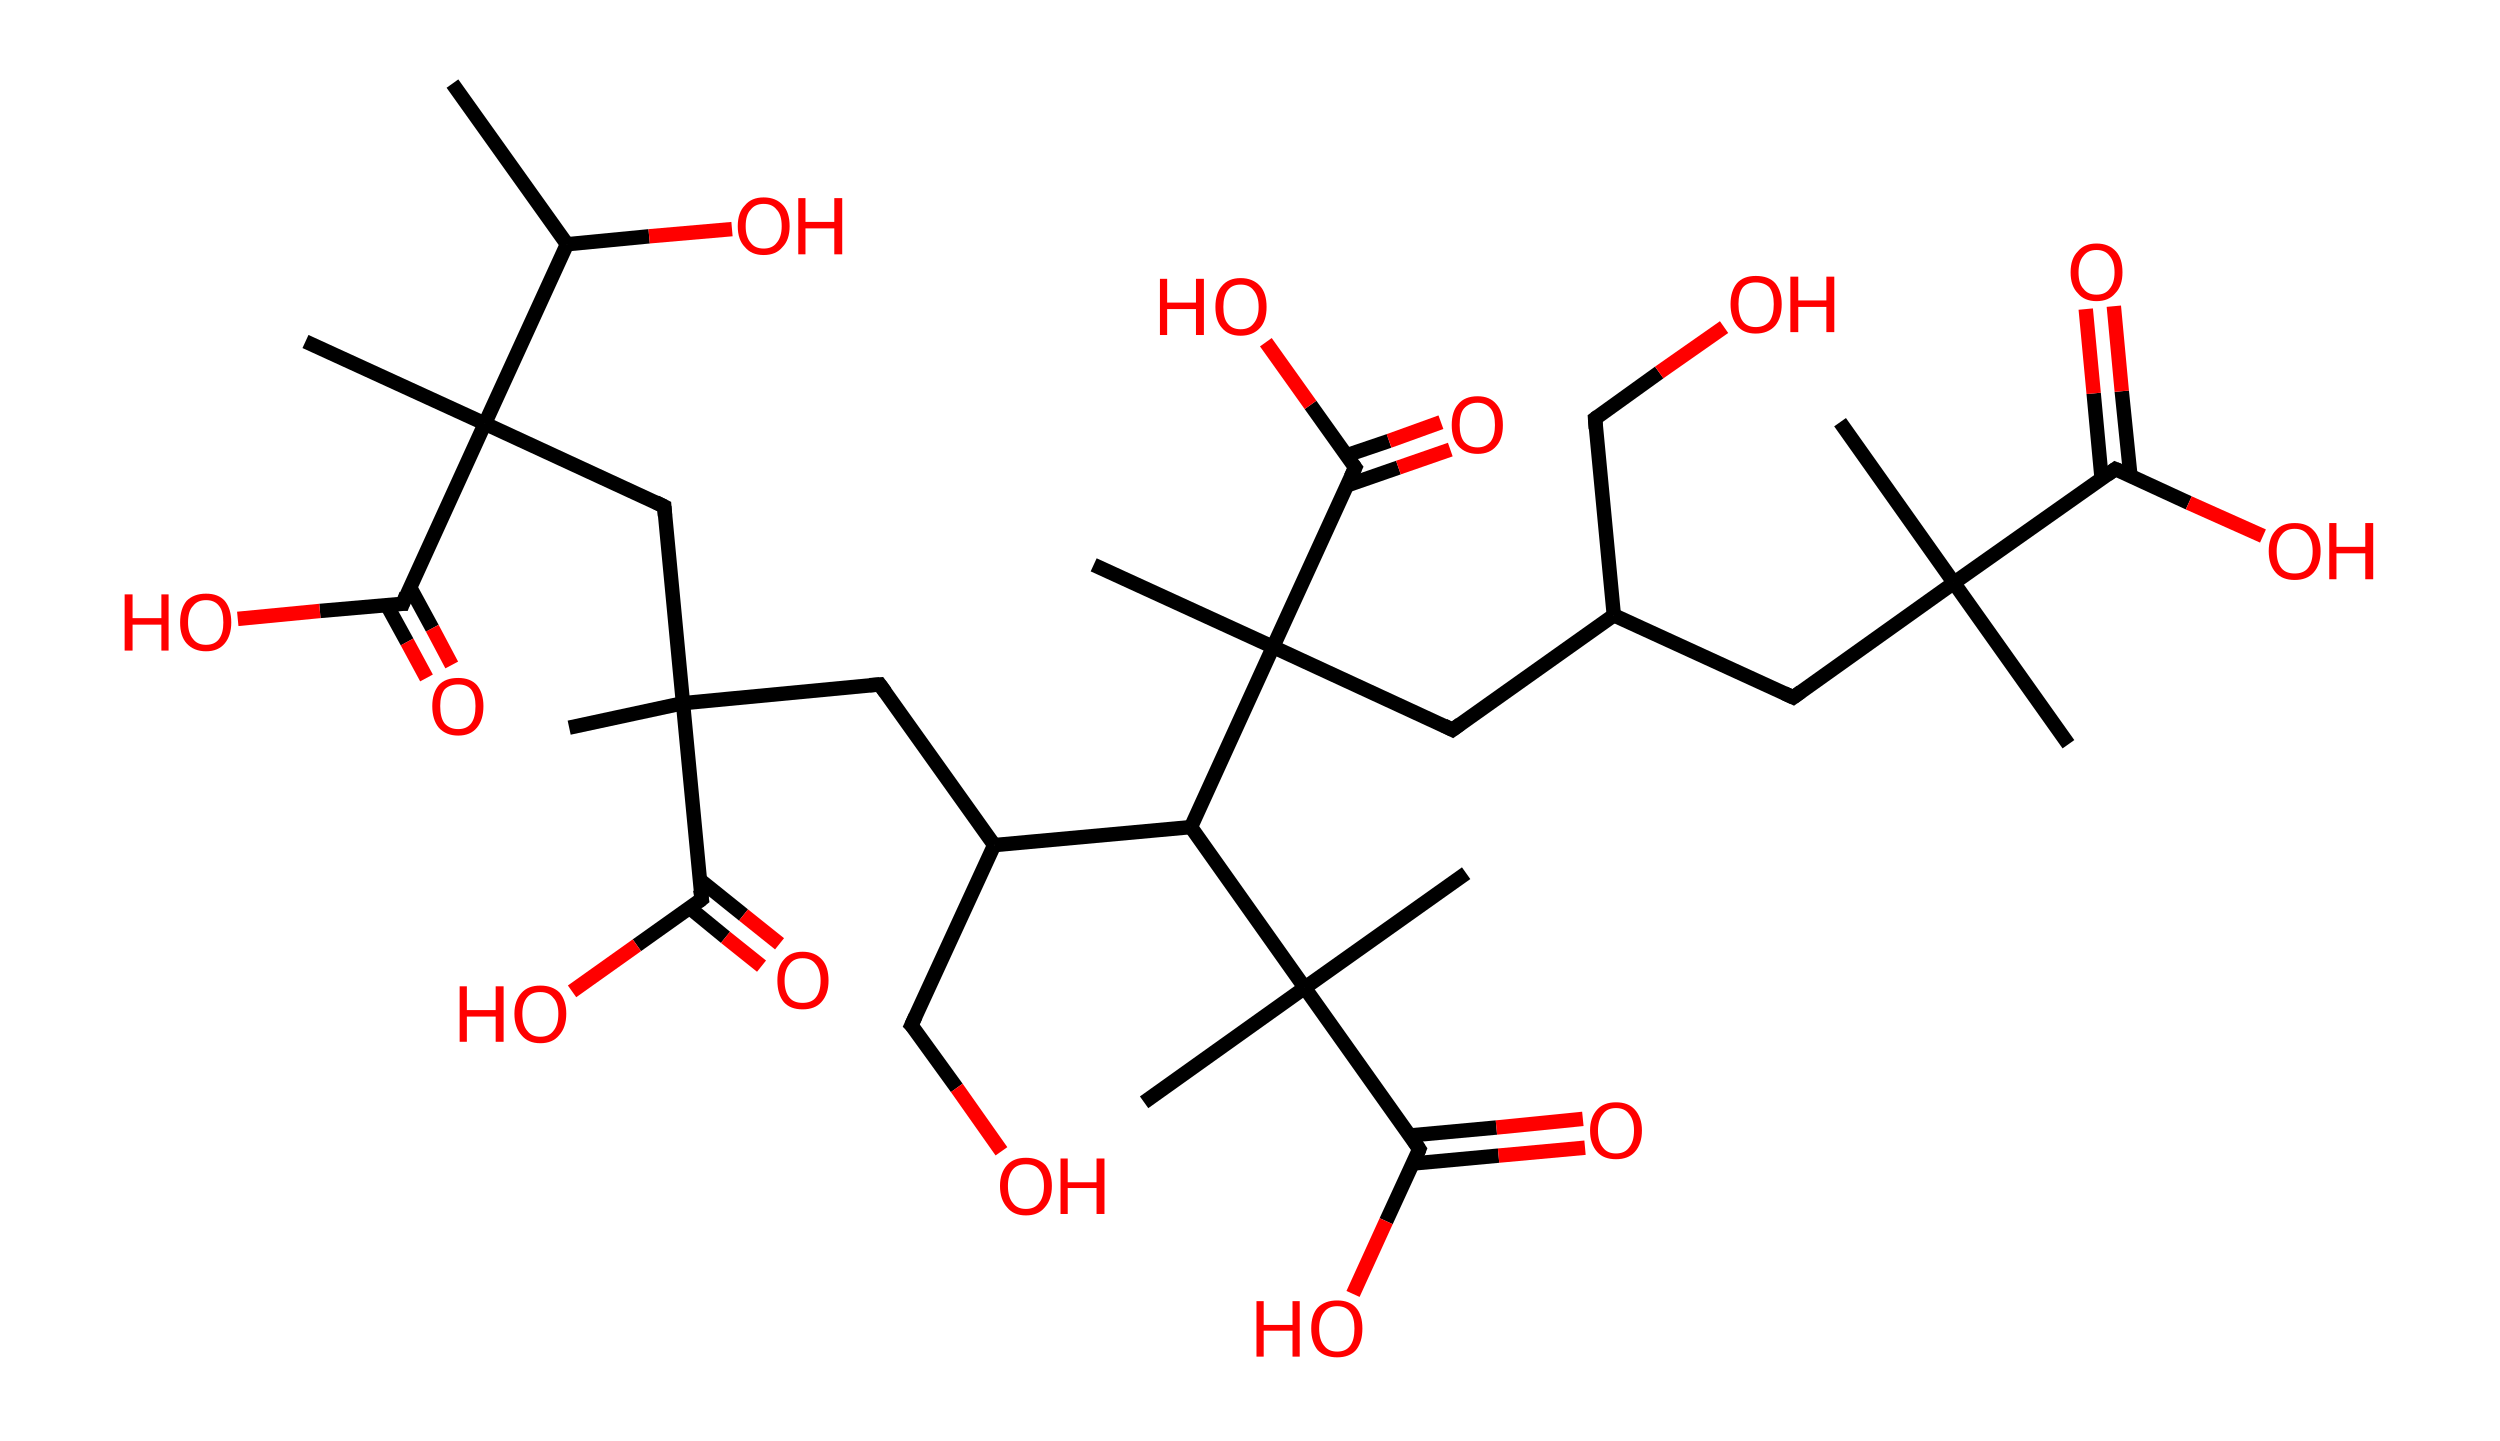 <?xml version='1.0' encoding='ASCII' standalone='yes'?>
<svg xmlns="http://www.w3.org/2000/svg" xmlns:rdkit="http://www.rdkit.org/xml" xmlns:xlink="http://www.w3.org/1999/xlink" version="1.1" baseProfile="full" xml:space="preserve" width="347px" height="200px" viewBox="0 0 347 200">
<!-- END OF HEADER -->
<rect style="opacity:1.0;fill:#FFFFFF;stroke:none" width="347.0" height="200.0" x="0.0" y="0.0"> </rect>
<path class="bond-0 atom-0 atom-1" d="M 62.8,11.6 L 78.7,33.9" style="fill:none;fill-rule:evenodd;stroke:#000000;stroke-width:2.0px;stroke-linecap:butt;stroke-linejoin:miter;stroke-opacity:1"/>
<path class="bond-1 atom-1 atom-2" d="M 78.7,33.9 L 90.1,32.8" style="fill:none;fill-rule:evenodd;stroke:#000000;stroke-width:2.0px;stroke-linecap:butt;stroke-linejoin:miter;stroke-opacity:1"/>
<path class="bond-1 atom-1 atom-2" d="M 90.1,32.8 L 101.6,31.8" style="fill:none;fill-rule:evenodd;stroke:#FF0000;stroke-width:2.0px;stroke-linecap:butt;stroke-linejoin:miter;stroke-opacity:1"/>
<path class="bond-2 atom-1 atom-3" d="M 78.7,33.9 L 67.3,58.8" style="fill:none;fill-rule:evenodd;stroke:#000000;stroke-width:2.0px;stroke-linecap:butt;stroke-linejoin:miter;stroke-opacity:1"/>
<path class="bond-3 atom-3 atom-4" d="M 67.3,58.8 L 42.4,47.4" style="fill:none;fill-rule:evenodd;stroke:#000000;stroke-width:2.0px;stroke-linecap:butt;stroke-linejoin:miter;stroke-opacity:1"/>
<path class="bond-4 atom-3 atom-5" d="M 67.3,58.8 L 92.2,70.3" style="fill:none;fill-rule:evenodd;stroke:#000000;stroke-width:2.0px;stroke-linecap:butt;stroke-linejoin:miter;stroke-opacity:1"/>
<path class="bond-5 atom-5 atom-6" d="M 92.2,70.3 L 94.8,97.6" style="fill:none;fill-rule:evenodd;stroke:#000000;stroke-width:2.0px;stroke-linecap:butt;stroke-linejoin:miter;stroke-opacity:1"/>
<path class="bond-6 atom-6 atom-7" d="M 94.8,97.6 L 79.0,101.0" style="fill:none;fill-rule:evenodd;stroke:#000000;stroke-width:2.0px;stroke-linecap:butt;stroke-linejoin:miter;stroke-opacity:1"/>
<path class="bond-7 atom-6 atom-8" d="M 94.8,97.6 L 122.1,95.0" style="fill:none;fill-rule:evenodd;stroke:#000000;stroke-width:2.0px;stroke-linecap:butt;stroke-linejoin:miter;stroke-opacity:1"/>
<path class="bond-8 atom-8 atom-9" d="M 122.1,95.0 L 138.0,117.3" style="fill:none;fill-rule:evenodd;stroke:#000000;stroke-width:2.0px;stroke-linecap:butt;stroke-linejoin:miter;stroke-opacity:1"/>
<path class="bond-9 atom-9 atom-10" d="M 138.0,117.3 L 126.5,142.3" style="fill:none;fill-rule:evenodd;stroke:#000000;stroke-width:2.0px;stroke-linecap:butt;stroke-linejoin:miter;stroke-opacity:1"/>
<path class="bond-10 atom-10 atom-11" d="M 126.5,142.3 L 132.8,151.0" style="fill:none;fill-rule:evenodd;stroke:#000000;stroke-width:2.0px;stroke-linecap:butt;stroke-linejoin:miter;stroke-opacity:1"/>
<path class="bond-10 atom-10 atom-11" d="M 132.8,151.0 L 139.0,159.8" style="fill:none;fill-rule:evenodd;stroke:#FF0000;stroke-width:2.0px;stroke-linecap:butt;stroke-linejoin:miter;stroke-opacity:1"/>
<path class="bond-11 atom-9 atom-12" d="M 138.0,117.3 L 165.3,114.8" style="fill:none;fill-rule:evenodd;stroke:#000000;stroke-width:2.0px;stroke-linecap:butt;stroke-linejoin:miter;stroke-opacity:1"/>
<path class="bond-12 atom-12 atom-13" d="M 165.3,114.8 L 181.1,137.1" style="fill:none;fill-rule:evenodd;stroke:#000000;stroke-width:2.0px;stroke-linecap:butt;stroke-linejoin:miter;stroke-opacity:1"/>
<path class="bond-13 atom-13 atom-14" d="M 181.1,137.1 L 158.8,153.0" style="fill:none;fill-rule:evenodd;stroke:#000000;stroke-width:2.0px;stroke-linecap:butt;stroke-linejoin:miter;stroke-opacity:1"/>
<path class="bond-14 atom-13 atom-15" d="M 181.1,137.1 L 203.5,121.2" style="fill:none;fill-rule:evenodd;stroke:#000000;stroke-width:2.0px;stroke-linecap:butt;stroke-linejoin:miter;stroke-opacity:1"/>
<path class="bond-15 atom-13 atom-16" d="M 181.1,137.1 L 197.0,159.5" style="fill:none;fill-rule:evenodd;stroke:#000000;stroke-width:2.0px;stroke-linecap:butt;stroke-linejoin:miter;stroke-opacity:1"/>
<path class="bond-16 atom-16 atom-17" d="M 196.1,161.5 L 208.0,160.4" style="fill:none;fill-rule:evenodd;stroke:#000000;stroke-width:2.0px;stroke-linecap:butt;stroke-linejoin:miter;stroke-opacity:1"/>
<path class="bond-16 atom-16 atom-17" d="M 208.0,160.4 L 220.0,159.3" style="fill:none;fill-rule:evenodd;stroke:#FF0000;stroke-width:2.0px;stroke-linecap:butt;stroke-linejoin:miter;stroke-opacity:1"/>
<path class="bond-16 atom-16 atom-17" d="M 195.7,157.6 L 207.7,156.5" style="fill:none;fill-rule:evenodd;stroke:#000000;stroke-width:2.0px;stroke-linecap:butt;stroke-linejoin:miter;stroke-opacity:1"/>
<path class="bond-16 atom-16 atom-17" d="M 207.7,156.5 L 219.7,155.3" style="fill:none;fill-rule:evenodd;stroke:#FF0000;stroke-width:2.0px;stroke-linecap:butt;stroke-linejoin:miter;stroke-opacity:1"/>
<path class="bond-17 atom-16 atom-18" d="M 197.0,159.5 L 192.4,169.5" style="fill:none;fill-rule:evenodd;stroke:#000000;stroke-width:2.0px;stroke-linecap:butt;stroke-linejoin:miter;stroke-opacity:1"/>
<path class="bond-17 atom-16 atom-18" d="M 192.4,169.5 L 187.8,179.6" style="fill:none;fill-rule:evenodd;stroke:#FF0000;stroke-width:2.0px;stroke-linecap:butt;stroke-linejoin:miter;stroke-opacity:1"/>
<path class="bond-18 atom-12 atom-19" d="M 165.3,114.8 L 176.7,89.8" style="fill:none;fill-rule:evenodd;stroke:#000000;stroke-width:2.0px;stroke-linecap:butt;stroke-linejoin:miter;stroke-opacity:1"/>
<path class="bond-19 atom-19 atom-20" d="M 176.7,89.8 L 151.8,78.4" style="fill:none;fill-rule:evenodd;stroke:#000000;stroke-width:2.0px;stroke-linecap:butt;stroke-linejoin:miter;stroke-opacity:1"/>
<path class="bond-20 atom-19 atom-21" d="M 176.7,89.8 L 201.6,101.3" style="fill:none;fill-rule:evenodd;stroke:#000000;stroke-width:2.0px;stroke-linecap:butt;stroke-linejoin:miter;stroke-opacity:1"/>
<path class="bond-21 atom-21 atom-22" d="M 201.6,101.3 L 224.0,85.4" style="fill:none;fill-rule:evenodd;stroke:#000000;stroke-width:2.0px;stroke-linecap:butt;stroke-linejoin:miter;stroke-opacity:1"/>
<path class="bond-22 atom-22 atom-23" d="M 224.0,85.4 L 221.4,58.1" style="fill:none;fill-rule:evenodd;stroke:#000000;stroke-width:2.0px;stroke-linecap:butt;stroke-linejoin:miter;stroke-opacity:1"/>
<path class="bond-23 atom-23 atom-24" d="M 221.4,58.1 L 230.3,51.7" style="fill:none;fill-rule:evenodd;stroke:#000000;stroke-width:2.0px;stroke-linecap:butt;stroke-linejoin:miter;stroke-opacity:1"/>
<path class="bond-23 atom-23 atom-24" d="M 230.3,51.7 L 239.3,45.4" style="fill:none;fill-rule:evenodd;stroke:#FF0000;stroke-width:2.0px;stroke-linecap:butt;stroke-linejoin:miter;stroke-opacity:1"/>
<path class="bond-24 atom-22 atom-25" d="M 224.0,85.4 L 248.9,96.8" style="fill:none;fill-rule:evenodd;stroke:#000000;stroke-width:2.0px;stroke-linecap:butt;stroke-linejoin:miter;stroke-opacity:1"/>
<path class="bond-25 atom-25 atom-26" d="M 248.9,96.8 L 271.2,80.9" style="fill:none;fill-rule:evenodd;stroke:#000000;stroke-width:2.0px;stroke-linecap:butt;stroke-linejoin:miter;stroke-opacity:1"/>
<path class="bond-26 atom-26 atom-27" d="M 271.2,80.9 L 255.4,58.6" style="fill:none;fill-rule:evenodd;stroke:#000000;stroke-width:2.0px;stroke-linecap:butt;stroke-linejoin:miter;stroke-opacity:1"/>
<path class="bond-27 atom-26 atom-28" d="M 271.2,80.9 L 287.1,103.3" style="fill:none;fill-rule:evenodd;stroke:#000000;stroke-width:2.0px;stroke-linecap:butt;stroke-linejoin:miter;stroke-opacity:1"/>
<path class="bond-28 atom-26 atom-29" d="M 271.2,80.9 L 293.6,65.1" style="fill:none;fill-rule:evenodd;stroke:#000000;stroke-width:2.0px;stroke-linecap:butt;stroke-linejoin:miter;stroke-opacity:1"/>
<path class="bond-29 atom-29 atom-30" d="M 295.7,66.0 L 294.5,54.3" style="fill:none;fill-rule:evenodd;stroke:#000000;stroke-width:2.0px;stroke-linecap:butt;stroke-linejoin:miter;stroke-opacity:1"/>
<path class="bond-29 atom-29 atom-30" d="M 294.5,54.3 L 293.4,42.5" style="fill:none;fill-rule:evenodd;stroke:#FF0000;stroke-width:2.0px;stroke-linecap:butt;stroke-linejoin:miter;stroke-opacity:1"/>
<path class="bond-29 atom-29 atom-30" d="M 291.7,66.4 L 290.6,54.6" style="fill:none;fill-rule:evenodd;stroke:#000000;stroke-width:2.0px;stroke-linecap:butt;stroke-linejoin:miter;stroke-opacity:1"/>
<path class="bond-29 atom-29 atom-30" d="M 290.6,54.6 L 289.5,42.9" style="fill:none;fill-rule:evenodd;stroke:#FF0000;stroke-width:2.0px;stroke-linecap:butt;stroke-linejoin:miter;stroke-opacity:1"/>
<path class="bond-30 atom-29 atom-31" d="M 293.6,65.1 L 303.8,69.8" style="fill:none;fill-rule:evenodd;stroke:#000000;stroke-width:2.0px;stroke-linecap:butt;stroke-linejoin:miter;stroke-opacity:1"/>
<path class="bond-30 atom-29 atom-31" d="M 303.8,69.8 L 314.1,74.4" style="fill:none;fill-rule:evenodd;stroke:#FF0000;stroke-width:2.0px;stroke-linecap:butt;stroke-linejoin:miter;stroke-opacity:1"/>
<path class="bond-31 atom-19 atom-32" d="M 176.7,89.8 L 188.1,64.9" style="fill:none;fill-rule:evenodd;stroke:#000000;stroke-width:2.0px;stroke-linecap:butt;stroke-linejoin:miter;stroke-opacity:1"/>
<path class="bond-32 atom-32 atom-33" d="M 186.9,67.4 L 194.1,64.9" style="fill:none;fill-rule:evenodd;stroke:#000000;stroke-width:2.0px;stroke-linecap:butt;stroke-linejoin:miter;stroke-opacity:1"/>
<path class="bond-32 atom-32 atom-33" d="M 194.1,64.9 L 201.3,62.4" style="fill:none;fill-rule:evenodd;stroke:#FF0000;stroke-width:2.0px;stroke-linecap:butt;stroke-linejoin:miter;stroke-opacity:1"/>
<path class="bond-32 atom-32 atom-33" d="M 186.9,63.2 L 192.8,61.2" style="fill:none;fill-rule:evenodd;stroke:#000000;stroke-width:2.0px;stroke-linecap:butt;stroke-linejoin:miter;stroke-opacity:1"/>
<path class="bond-32 atom-32 atom-33" d="M 192.8,61.2 L 200.0,58.6" style="fill:none;fill-rule:evenodd;stroke:#FF0000;stroke-width:2.0px;stroke-linecap:butt;stroke-linejoin:miter;stroke-opacity:1"/>
<path class="bond-33 atom-32 atom-34" d="M 188.1,64.9 L 181.9,56.2" style="fill:none;fill-rule:evenodd;stroke:#000000;stroke-width:2.0px;stroke-linecap:butt;stroke-linejoin:miter;stroke-opacity:1"/>
<path class="bond-33 atom-32 atom-34" d="M 181.9,56.2 L 175.7,47.5" style="fill:none;fill-rule:evenodd;stroke:#FF0000;stroke-width:2.0px;stroke-linecap:butt;stroke-linejoin:miter;stroke-opacity:1"/>
<path class="bond-34 atom-6 atom-35" d="M 94.8,97.6 L 97.4,124.8" style="fill:none;fill-rule:evenodd;stroke:#000000;stroke-width:2.0px;stroke-linecap:butt;stroke-linejoin:miter;stroke-opacity:1"/>
<path class="bond-35 atom-35 atom-36" d="M 95.7,126.0 L 100.7,130.1" style="fill:none;fill-rule:evenodd;stroke:#000000;stroke-width:2.0px;stroke-linecap:butt;stroke-linejoin:miter;stroke-opacity:1"/>
<path class="bond-35 atom-35 atom-36" d="M 100.7,130.1 L 105.7,134.1" style="fill:none;fill-rule:evenodd;stroke:#FF0000;stroke-width:2.0px;stroke-linecap:butt;stroke-linejoin:miter;stroke-opacity:1"/>
<path class="bond-35 atom-35 atom-36" d="M 97.1,122.1 L 103.2,127.0" style="fill:none;fill-rule:evenodd;stroke:#000000;stroke-width:2.0px;stroke-linecap:butt;stroke-linejoin:miter;stroke-opacity:1"/>
<path class="bond-35 atom-35 atom-36" d="M 103.2,127.0 L 108.2,131.0" style="fill:none;fill-rule:evenodd;stroke:#FF0000;stroke-width:2.0px;stroke-linecap:butt;stroke-linejoin:miter;stroke-opacity:1"/>
<path class="bond-36 atom-35 atom-37" d="M 97.4,124.8 L 88.4,131.2" style="fill:none;fill-rule:evenodd;stroke:#000000;stroke-width:2.0px;stroke-linecap:butt;stroke-linejoin:miter;stroke-opacity:1"/>
<path class="bond-36 atom-35 atom-37" d="M 88.4,131.2 L 79.4,137.6" style="fill:none;fill-rule:evenodd;stroke:#FF0000;stroke-width:2.0px;stroke-linecap:butt;stroke-linejoin:miter;stroke-opacity:1"/>
<path class="bond-37 atom-3 atom-38" d="M 67.3,58.8 L 55.9,83.8" style="fill:none;fill-rule:evenodd;stroke:#000000;stroke-width:2.0px;stroke-linecap:butt;stroke-linejoin:miter;stroke-opacity:1"/>
<path class="bond-38 atom-38 atom-39" d="M 53.7,84.0 L 56.5,89.1" style="fill:none;fill-rule:evenodd;stroke:#000000;stroke-width:2.0px;stroke-linecap:butt;stroke-linejoin:miter;stroke-opacity:1"/>
<path class="bond-38 atom-38 atom-39" d="M 56.5,89.1 L 59.2,94.1" style="fill:none;fill-rule:evenodd;stroke:#FF0000;stroke-width:2.0px;stroke-linecap:butt;stroke-linejoin:miter;stroke-opacity:1"/>
<path class="bond-38 atom-38 atom-39" d="M 56.9,81.5 L 60.0,87.2" style="fill:none;fill-rule:evenodd;stroke:#000000;stroke-width:2.0px;stroke-linecap:butt;stroke-linejoin:miter;stroke-opacity:1"/>
<path class="bond-38 atom-38 atom-39" d="M 60.0,87.2 L 62.7,92.3" style="fill:none;fill-rule:evenodd;stroke:#FF0000;stroke-width:2.0px;stroke-linecap:butt;stroke-linejoin:miter;stroke-opacity:1"/>
<path class="bond-39 atom-38 atom-40" d="M 55.9,83.8 L 44.4,84.8" style="fill:none;fill-rule:evenodd;stroke:#000000;stroke-width:2.0px;stroke-linecap:butt;stroke-linejoin:miter;stroke-opacity:1"/>
<path class="bond-39 atom-38 atom-40" d="M 44.4,84.8 L 33.0,85.9" style="fill:none;fill-rule:evenodd;stroke:#FF0000;stroke-width:2.0px;stroke-linecap:butt;stroke-linejoin:miter;stroke-opacity:1"/>
<path d="M 91.0,69.7 L 92.2,70.3 L 92.3,71.6" style="fill:none;stroke:#000000;stroke-width:2.0px;stroke-linecap:butt;stroke-linejoin:miter;stroke-opacity:1;"/>
<path d="M 120.7,95.1 L 122.1,95.0 L 122.9,96.1" style="fill:none;stroke:#000000;stroke-width:2.0px;stroke-linecap:butt;stroke-linejoin:miter;stroke-opacity:1;"/>
<path d="M 127.1,141.0 L 126.5,142.3 L 126.9,142.7" style="fill:none;stroke:#000000;stroke-width:2.0px;stroke-linecap:butt;stroke-linejoin:miter;stroke-opacity:1;"/>
<path d="M 196.2,158.3 L 197.0,159.5 L 196.8,160.0" style="fill:none;stroke:#000000;stroke-width:2.0px;stroke-linecap:butt;stroke-linejoin:miter;stroke-opacity:1;"/>
<path d="M 200.4,100.7 L 201.6,101.3 L 202.7,100.5" style="fill:none;stroke:#000000;stroke-width:2.0px;stroke-linecap:butt;stroke-linejoin:miter;stroke-opacity:1;"/>
<path d="M 221.5,59.5 L 221.4,58.1 L 221.8,57.8" style="fill:none;stroke:#000000;stroke-width:2.0px;stroke-linecap:butt;stroke-linejoin:miter;stroke-opacity:1;"/>
<path d="M 247.6,96.2 L 248.9,96.8 L 250.0,96.0" style="fill:none;stroke:#000000;stroke-width:2.0px;stroke-linecap:butt;stroke-linejoin:miter;stroke-opacity:1;"/>
<path d="M 292.5,65.9 L 293.6,65.1 L 294.1,65.3" style="fill:none;stroke:#000000;stroke-width:2.0px;stroke-linecap:butt;stroke-linejoin:miter;stroke-opacity:1;"/>
<path d="M 187.5,66.2 L 188.1,64.9 L 187.8,64.5" style="fill:none;stroke:#000000;stroke-width:2.0px;stroke-linecap:butt;stroke-linejoin:miter;stroke-opacity:1;"/>
<path d="M 97.2,123.5 L 97.4,124.8 L 96.9,125.2" style="fill:none;stroke:#000000;stroke-width:2.0px;stroke-linecap:butt;stroke-linejoin:miter;stroke-opacity:1;"/>
<path d="M 56.4,82.5 L 55.9,83.8 L 55.3,83.8" style="fill:none;stroke:#000000;stroke-width:2.0px;stroke-linecap:butt;stroke-linejoin:miter;stroke-opacity:1;"/>
<path class="atom-2" d="M 102.4 31.4 Q 102.4 29.5, 103.4 28.5 Q 104.3 27.4, 106.0 27.4 Q 107.7 27.4, 108.7 28.5 Q 109.6 29.5, 109.6 31.4 Q 109.6 33.3, 108.6 34.3 Q 107.7 35.4, 106.0 35.4 Q 104.3 35.4, 103.4 34.3 Q 102.4 33.3, 102.4 31.4 M 106.0 34.5 Q 107.2 34.5, 107.8 33.7 Q 108.5 32.9, 108.5 31.4 Q 108.5 29.8, 107.8 29.1 Q 107.2 28.3, 106.0 28.3 Q 104.8 28.3, 104.2 29.1 Q 103.5 29.8, 103.5 31.4 Q 103.5 32.9, 104.2 33.7 Q 104.8 34.5, 106.0 34.5 " fill="#FF0000"/>
<path class="atom-2" d="M 110.8 27.5 L 111.8 27.5 L 111.8 30.8 L 115.8 30.8 L 115.8 27.5 L 116.9 27.5 L 116.9 35.3 L 115.8 35.3 L 115.8 31.7 L 111.8 31.7 L 111.8 35.3 L 110.8 35.3 L 110.8 27.5 " fill="#FF0000"/>
<path class="atom-11" d="M 138.8 164.6 Q 138.8 162.8, 139.8 161.7 Q 140.7 160.7, 142.4 160.7 Q 144.1 160.7, 145.1 161.7 Q 146.0 162.8, 146.0 164.6 Q 146.0 166.5, 145.0 167.6 Q 144.1 168.7, 142.4 168.7 Q 140.7 168.7, 139.8 167.6 Q 138.8 166.5, 138.8 164.6 M 142.4 167.8 Q 143.6 167.8, 144.2 167.0 Q 144.9 166.2, 144.9 164.6 Q 144.9 163.1, 144.2 162.3 Q 143.6 161.6, 142.4 161.6 Q 141.2 161.6, 140.6 162.3 Q 139.9 163.1, 139.9 164.6 Q 139.9 166.2, 140.6 167.0 Q 141.2 167.8, 142.4 167.8 " fill="#FF0000"/>
<path class="atom-11" d="M 147.2 160.8 L 148.2 160.8 L 148.2 164.1 L 152.2 164.1 L 152.2 160.8 L 153.3 160.8 L 153.3 168.5 L 152.2 168.5 L 152.2 164.9 L 148.2 164.9 L 148.2 168.5 L 147.2 168.5 L 147.2 160.8 " fill="#FF0000"/>
<path class="atom-17" d="M 220.7 156.9 Q 220.7 155.1, 221.7 154.0 Q 222.6 153.0, 224.3 153.0 Q 226.0 153.0, 226.9 154.0 Q 227.9 155.1, 227.9 156.9 Q 227.9 158.8, 226.9 159.9 Q 226.0 160.9, 224.3 160.9 Q 222.6 160.9, 221.7 159.9 Q 220.7 158.8, 220.7 156.9 M 224.3 160.1 Q 225.5 160.1, 226.1 159.3 Q 226.8 158.5, 226.8 156.9 Q 226.8 155.4, 226.1 154.6 Q 225.5 153.8, 224.3 153.8 Q 223.1 153.8, 222.5 154.6 Q 221.8 155.4, 221.8 156.9 Q 221.8 158.5, 222.5 159.3 Q 223.1 160.1, 224.3 160.1 " fill="#FF0000"/>
<path class="atom-18" d="M 174.4 180.6 L 175.4 180.6 L 175.4 183.9 L 179.4 183.9 L 179.4 180.6 L 180.4 180.6 L 180.4 188.3 L 179.4 188.3 L 179.4 184.7 L 175.4 184.7 L 175.4 188.3 L 174.4 188.3 L 174.4 180.6 " fill="#FF0000"/>
<path class="atom-18" d="M 182.0 184.4 Q 182.0 182.5, 182.9 181.5 Q 183.9 180.5, 185.6 180.5 Q 187.3 180.5, 188.2 181.5 Q 189.1 182.5, 189.1 184.4 Q 189.1 186.3, 188.2 187.4 Q 187.3 188.4, 185.6 188.4 Q 183.9 188.4, 182.9 187.4 Q 182.0 186.3, 182.0 184.4 M 185.6 187.6 Q 186.8 187.6, 187.4 186.8 Q 188.0 186.0, 188.0 184.4 Q 188.0 182.9, 187.4 182.1 Q 186.8 181.3, 185.6 181.3 Q 184.4 181.3, 183.8 182.1 Q 183.1 182.9, 183.1 184.4 Q 183.1 186.0, 183.8 186.8 Q 184.4 187.6, 185.6 187.6 " fill="#FF0000"/>
<path class="atom-24" d="M 240.2 42.2 Q 240.2 40.4, 241.1 39.3 Q 242.0 38.3, 243.7 38.3 Q 245.5 38.3, 246.4 39.3 Q 247.3 40.4, 247.3 42.2 Q 247.3 44.1, 246.4 45.2 Q 245.4 46.3, 243.7 46.3 Q 242.0 46.3, 241.1 45.2 Q 240.2 44.1, 240.2 42.2 M 243.7 45.4 Q 244.9 45.4, 245.6 44.6 Q 246.2 43.8, 246.2 42.2 Q 246.2 40.7, 245.6 39.9 Q 244.9 39.2, 243.7 39.2 Q 242.5 39.2, 241.9 39.9 Q 241.3 40.7, 241.3 42.2 Q 241.3 43.8, 241.9 44.6 Q 242.5 45.4, 243.7 45.4 " fill="#FF0000"/>
<path class="atom-24" d="M 248.5 38.4 L 249.6 38.4 L 249.6 41.7 L 253.5 41.7 L 253.5 38.4 L 254.6 38.4 L 254.6 46.1 L 253.5 46.1 L 253.5 42.6 L 249.6 42.6 L 249.6 46.1 L 248.5 46.1 L 248.5 38.4 " fill="#FF0000"/>
<path class="atom-30" d="M 287.4 37.8 Q 287.4 35.9, 288.4 34.9 Q 289.3 33.8, 291.0 33.8 Q 292.7 33.8, 293.7 34.9 Q 294.6 35.9, 294.6 37.8 Q 294.6 39.7, 293.6 40.7 Q 292.7 41.8, 291.0 41.8 Q 289.3 41.8, 288.4 40.7 Q 287.4 39.7, 287.4 37.8 M 291.0 40.9 Q 292.2 40.9, 292.8 40.1 Q 293.5 39.3, 293.5 37.8 Q 293.5 36.3, 292.8 35.5 Q 292.2 34.7, 291.0 34.7 Q 289.8 34.7, 289.2 35.5 Q 288.5 36.3, 288.5 37.8 Q 288.5 39.4, 289.2 40.1 Q 289.8 40.9, 291.0 40.9 " fill="#FF0000"/>
<path class="atom-31" d="M 314.9 76.5 Q 314.9 74.6, 315.9 73.6 Q 316.8 72.6, 318.5 72.6 Q 320.2 72.6, 321.1 73.6 Q 322.1 74.6, 322.1 76.5 Q 322.1 78.4, 321.1 79.5 Q 320.2 80.5, 318.5 80.5 Q 316.8 80.5, 315.9 79.5 Q 314.9 78.4, 314.9 76.5 M 318.5 79.6 Q 319.7 79.6, 320.3 78.9 Q 321.0 78.1, 321.0 76.5 Q 321.0 75.0, 320.3 74.2 Q 319.7 73.4, 318.5 73.4 Q 317.3 73.4, 316.7 74.2 Q 316.0 75.0, 316.0 76.5 Q 316.0 78.1, 316.7 78.9 Q 317.3 79.6, 318.5 79.6 " fill="#FF0000"/>
<path class="atom-31" d="M 323.3 72.6 L 324.3 72.6 L 324.3 75.9 L 328.3 75.9 L 328.3 72.6 L 329.4 72.6 L 329.4 80.4 L 328.3 80.4 L 328.3 76.8 L 324.3 76.8 L 324.3 80.4 L 323.3 80.4 L 323.3 72.6 " fill="#FF0000"/>
<path class="atom-33" d="M 201.5 59.0 Q 201.5 57.1, 202.4 56.1 Q 203.3 55.0, 205.1 55.0 Q 206.8 55.0, 207.7 56.1 Q 208.6 57.1, 208.6 59.0 Q 208.6 60.9, 207.7 61.9 Q 206.8 63.0, 205.1 63.0 Q 203.4 63.0, 202.4 61.9 Q 201.5 60.9, 201.5 59.0 M 205.1 62.1 Q 206.2 62.1, 206.9 61.3 Q 207.5 60.5, 207.5 59.0 Q 207.5 57.4, 206.9 56.7 Q 206.2 55.9, 205.1 55.9 Q 203.9 55.9, 203.2 56.7 Q 202.6 57.4, 202.6 59.0 Q 202.6 60.5, 203.2 61.3 Q 203.9 62.1, 205.1 62.1 " fill="#FF0000"/>
<path class="atom-34" d="M 161.0 38.7 L 162.0 38.7 L 162.0 42.0 L 166.0 42.0 L 166.0 38.7 L 167.1 38.7 L 167.1 46.5 L 166.0 46.5 L 166.0 42.9 L 162.0 42.9 L 162.0 46.5 L 161.0 46.5 L 161.0 38.7 " fill="#FF0000"/>
<path class="atom-34" d="M 168.7 42.6 Q 168.7 40.7, 169.6 39.7 Q 170.5 38.6, 172.2 38.6 Q 173.9 38.6, 174.9 39.7 Q 175.8 40.7, 175.8 42.6 Q 175.8 44.5, 174.9 45.5 Q 173.9 46.6, 172.2 46.6 Q 170.5 46.6, 169.6 45.5 Q 168.7 44.5, 168.7 42.6 M 172.2 45.7 Q 173.4 45.7, 174.0 44.9 Q 174.7 44.1, 174.7 42.6 Q 174.7 41.1, 174.0 40.3 Q 173.4 39.5, 172.2 39.5 Q 171.0 39.5, 170.4 40.3 Q 169.8 41.1, 169.8 42.6 Q 169.8 44.2, 170.4 44.9 Q 171.0 45.7, 172.2 45.7 " fill="#FF0000"/>
<path class="atom-36" d="M 107.9 136.1 Q 107.9 134.2, 108.8 133.2 Q 109.7 132.1, 111.4 132.1 Q 113.1 132.1, 114.1 133.2 Q 115.0 134.2, 115.0 136.1 Q 115.0 138.0, 114.0 139.1 Q 113.1 140.1, 111.4 140.1 Q 109.7 140.1, 108.8 139.1 Q 107.9 138.0, 107.9 136.1 M 111.4 139.2 Q 112.6 139.2, 113.2 138.5 Q 113.9 137.7, 113.9 136.1 Q 113.9 134.6, 113.2 133.8 Q 112.6 133.0, 111.4 133.0 Q 110.2 133.0, 109.6 133.8 Q 108.9 134.6, 108.9 136.1 Q 108.9 137.7, 109.6 138.5 Q 110.2 139.2, 111.4 139.2 " fill="#FF0000"/>
<path class="atom-37" d="M 63.8 136.9 L 64.8 136.9 L 64.8 140.2 L 68.8 140.2 L 68.8 136.9 L 69.9 136.9 L 69.9 144.6 L 68.8 144.6 L 68.8 141.1 L 64.8 141.1 L 64.8 144.6 L 63.8 144.6 L 63.8 136.9 " fill="#FF0000"/>
<path class="atom-37" d="M 71.4 140.7 Q 71.4 138.9, 72.4 137.8 Q 73.3 136.8, 75.0 136.8 Q 76.7 136.8, 77.7 137.8 Q 78.6 138.9, 78.6 140.7 Q 78.6 142.6, 77.6 143.7 Q 76.7 144.8, 75.0 144.8 Q 73.3 144.8, 72.4 143.7 Q 71.4 142.6, 71.4 140.7 M 75.0 143.9 Q 76.2 143.9, 76.8 143.1 Q 77.5 142.3, 77.5 140.7 Q 77.5 139.2, 76.8 138.5 Q 76.2 137.7, 75.0 137.7 Q 73.8 137.7, 73.2 138.4 Q 72.5 139.2, 72.5 140.7 Q 72.5 142.3, 73.2 143.1 Q 73.8 143.9, 75.0 143.9 " fill="#FF0000"/>
<path class="atom-39" d="M 60.0 98.0 Q 60.0 96.2, 60.9 95.1 Q 61.8 94.1, 63.6 94.1 Q 65.3 94.1, 66.2 95.1 Q 67.1 96.2, 67.1 98.0 Q 67.1 99.9, 66.2 101.0 Q 65.3 102.1, 63.6 102.1 Q 61.9 102.1, 60.9 101.0 Q 60.0 99.9, 60.0 98.0 M 63.6 101.2 Q 64.8 101.2, 65.4 100.4 Q 66.0 99.6, 66.0 98.0 Q 66.0 96.5, 65.4 95.7 Q 64.8 95.0, 63.6 95.0 Q 62.4 95.0, 61.7 95.7 Q 61.1 96.5, 61.1 98.0 Q 61.1 99.6, 61.7 100.4 Q 62.4 101.2, 63.6 101.2 " fill="#FF0000"/>
<path class="atom-40" d="M 17.3 82.5 L 18.4 82.5 L 18.4 85.8 L 22.4 85.8 L 22.4 82.5 L 23.4 82.5 L 23.4 90.3 L 22.4 90.3 L 22.4 86.7 L 18.4 86.7 L 18.4 90.3 L 17.3 90.3 L 17.3 82.5 " fill="#FF0000"/>
<path class="atom-40" d="M 25.0 86.4 Q 25.0 84.5, 25.9 83.4 Q 26.9 82.4, 28.6 82.4 Q 30.3 82.4, 31.2 83.4 Q 32.1 84.5, 32.1 86.4 Q 32.1 88.2, 31.2 89.3 Q 30.3 90.4, 28.6 90.4 Q 26.9 90.4, 25.9 89.3 Q 25.0 88.3, 25.0 86.4 M 28.6 89.5 Q 29.8 89.5, 30.4 88.7 Q 31.0 87.9, 31.0 86.4 Q 31.0 84.8, 30.4 84.1 Q 29.8 83.3, 28.6 83.3 Q 27.4 83.3, 26.8 84.1 Q 26.1 84.8, 26.1 86.4 Q 26.1 87.9, 26.8 88.7 Q 27.4 89.5, 28.6 89.5 " fill="#FF0000"/>
</svg>
